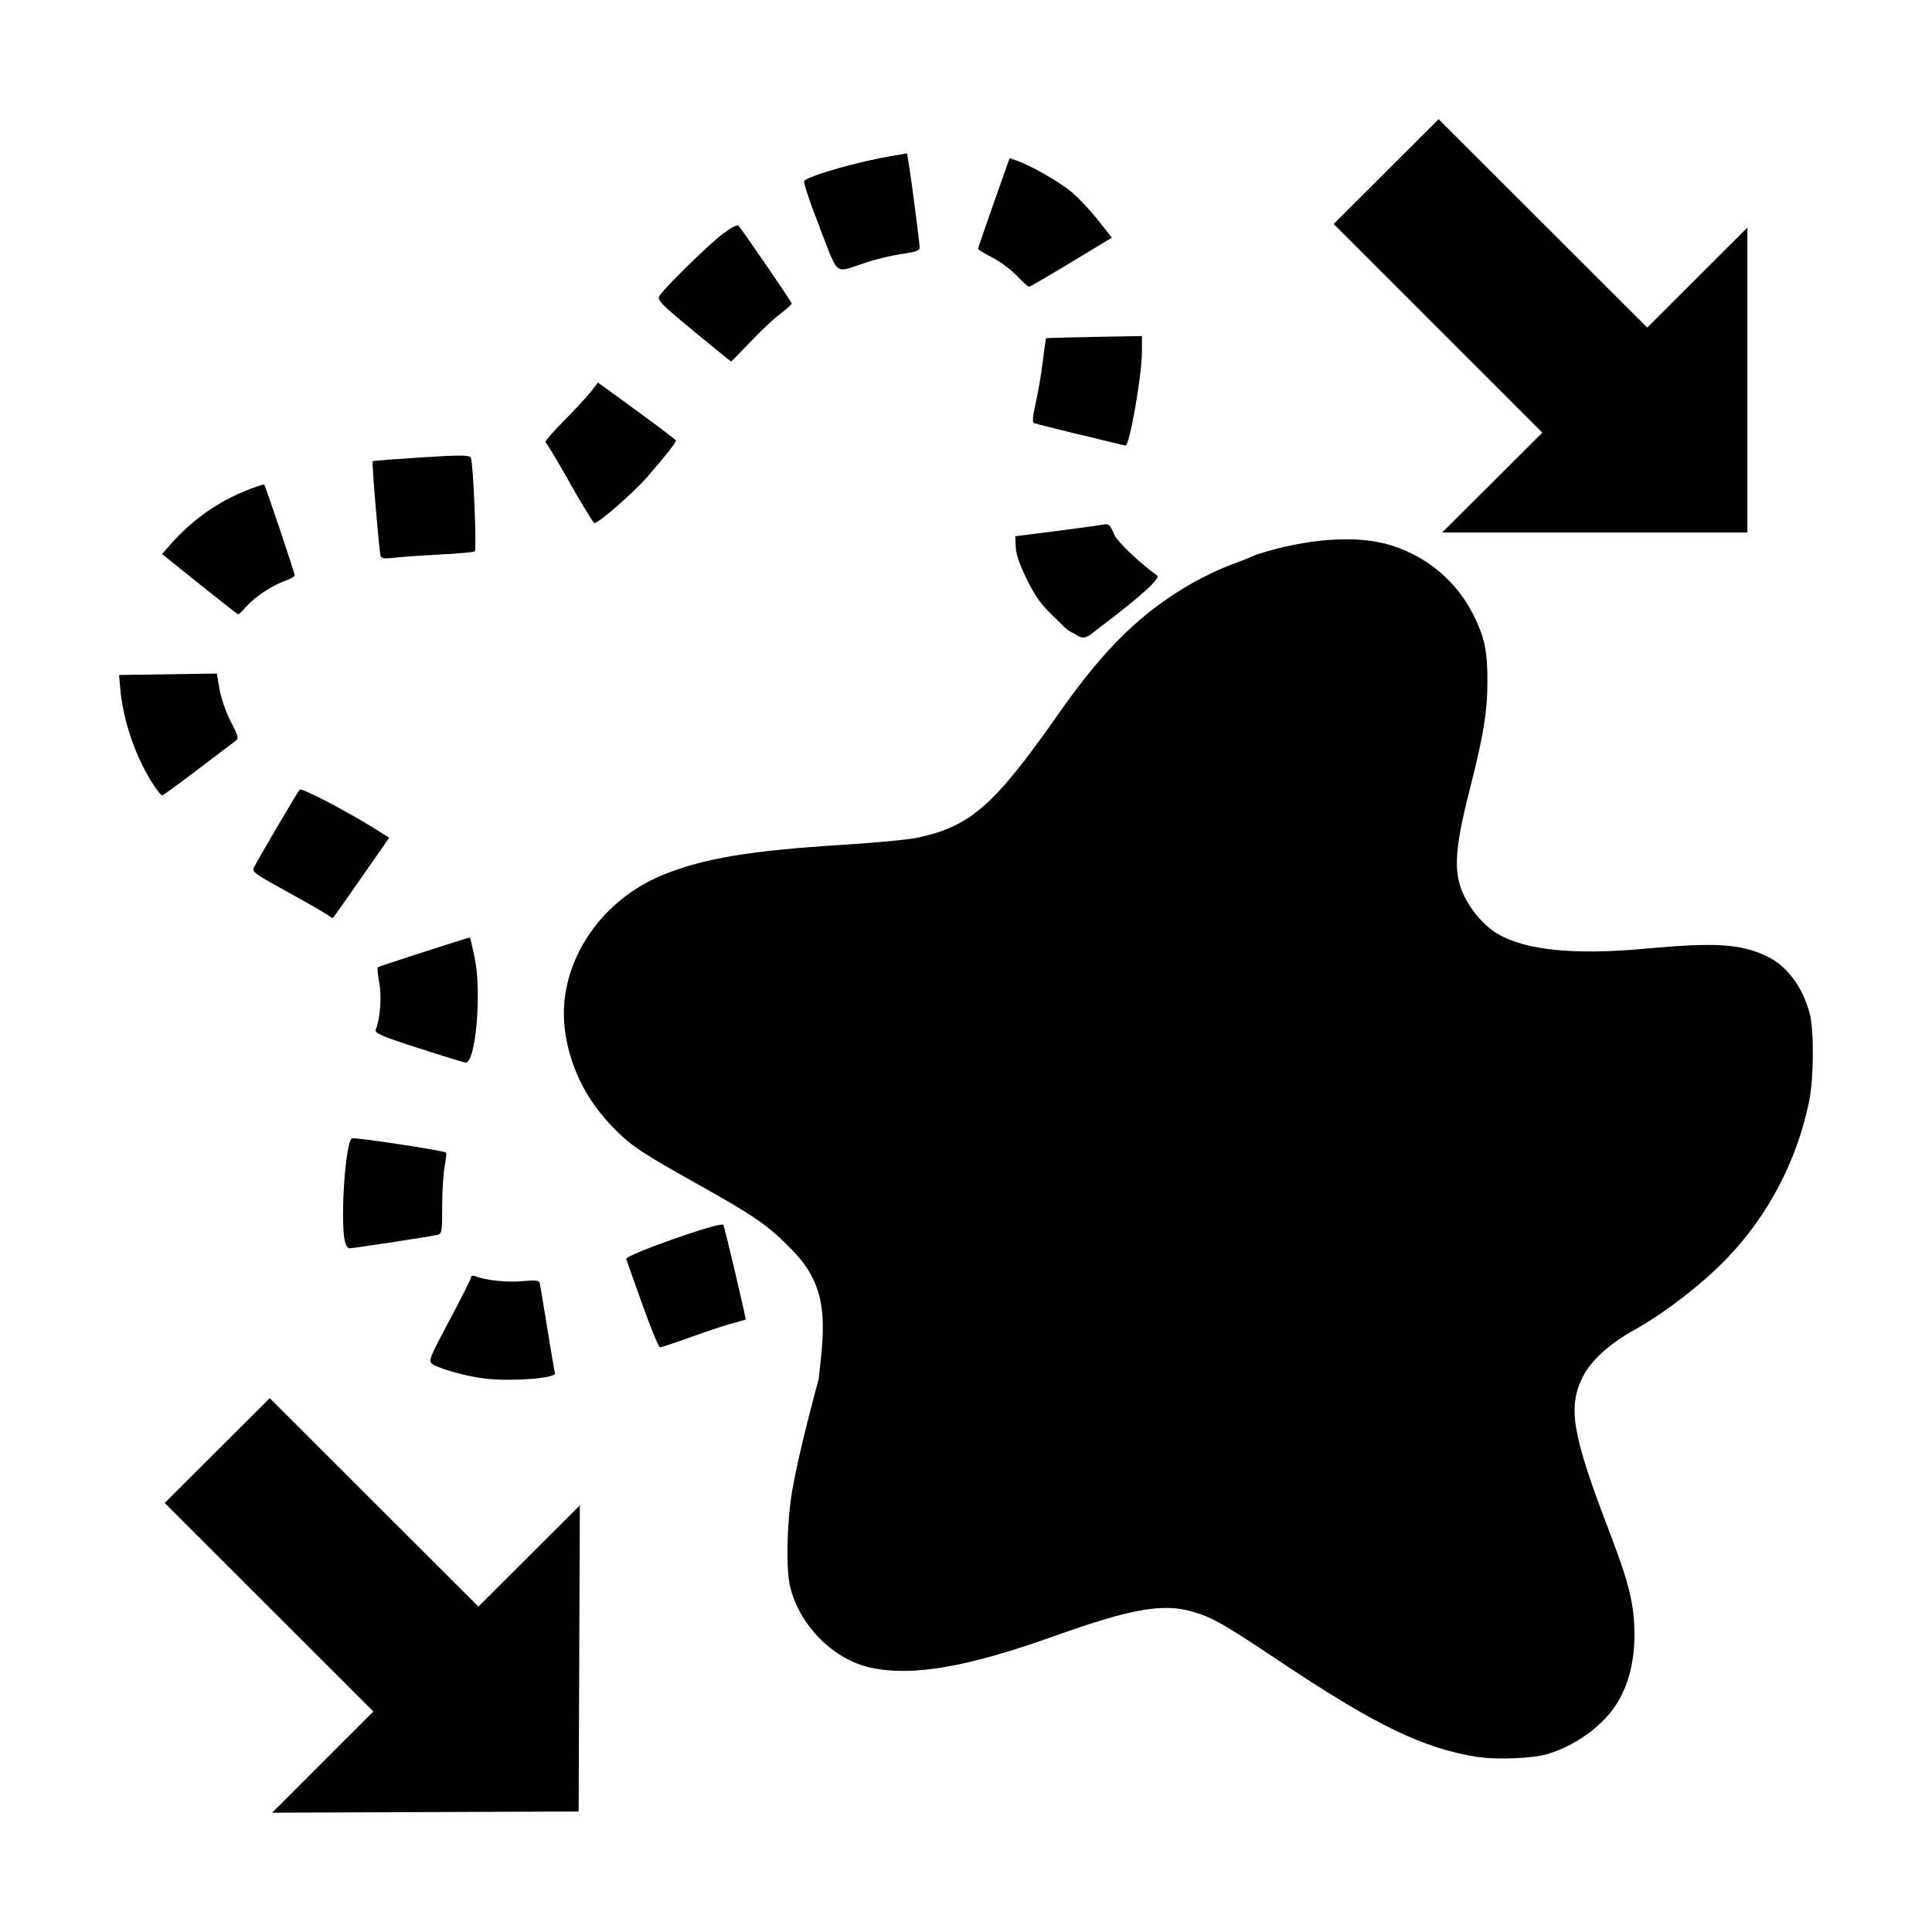 <svg version="1.1" viewBox="0 0 16 16" xmlns="http://www.w3.org/2000/svg">
 <path d="m0 0h16v16h-16z" opacity="0"/>
 <path d="m2.673 14.593 0.419-0.419-1.728-1.727 0.435-0.434 0.435-0.434 0.864 0.863 0.864 0.863 0.84-0.838-0.01 2.535-2.538 0.01zm9.573-0.041c-0.461-0.072-0.849-0.26-1.668-0.807-0.445-0.297-0.536-0.349-0.699-0.397-0.245-0.073-0.51-0.026-1.141 0.199-0.725 0.259-1.176 0.338-1.522 0.265-0.313-0.065-0.599-0.353-0.674-0.679-0.034-0.146-0.025-0.532 0.018-0.783 0.036-0.208 0.107-0.51 0.22-0.93 0.051-0.452 0.093-0.77-0.244-1.092-0.169-0.175-0.298-0.264-0.758-0.521-0.46-0.257-0.545-0.313-0.687-0.456-0.228-0.228-0.368-0.502-0.411-0.808-0.076-0.534 0.271-1.083 0.821-1.302 0.336-0.134 0.716-0.197 1.469-0.244 0.275-0.017 0.559-0.044 0.631-0.06 0.439-0.095 0.632-0.265 1.169-1.031 0.382-0.545 0.694-0.847 1.122-1.087 0.261-0.141 0.323-0.142 0.519-0.228 0.423-0.135 0.838-0.162 1.116-0.073 0.301 0.097 0.541 0.303 0.678 0.58 0.091 0.185 0.114 0.296 0.113 0.55-7.48e-4 0.254-0.032 0.442-0.154 0.922-0.117 0.46-0.128 0.659-0.044 0.838 0.063 0.135 0.174 0.262 0.285 0.327 0.231 0.135 0.634 0.175 1.214 0.122 0.585-0.054 0.792-0.041 1.009 0.06 0.169 0.079 0.299 0.252 0.359 0.476 0.037 0.138 0.034 0.535-0.004 0.725-0.1 0.492-0.339 0.948-0.683 1.305-0.202 0.21-0.514 0.451-0.762 0.589-0.211 0.117-0.366 0.259-0.432 0.394-0.124 0.253-0.085 0.476 0.219 1.27 0.168 0.439 0.21 0.612 0.211 0.861 0 0.213-0.045 0.4-0.135 0.553-0.112 0.192-0.34 0.361-0.584 0.436-0.117 0.036-0.417 0.049-0.569 0.025zm-8.219-3.134c-0.157-0.017-0.395-0.083-0.449-0.124-0.031-0.024-0.018-0.056 0.145-0.361 0.098-0.184 0.179-0.345 0.179-0.356 0-0.012 0.015-0.016 0.035-0.008 0.089 0.035 0.267 0.053 0.39 0.041 0.103-0.01 0.137-0.007 0.142 0.013 0.004 0.014 0.032 0.183 0.063 0.376 0.031 0.192 0.06 0.36 0.064 0.373 0.015 0.041-0.346 0.07-0.569 0.046zm1.293-0.614c-0.069-0.195-0.129-0.364-0.134-0.377-0.012-0.033 0.777-0.311 0.804-0.284 0.009 0.009 0.191 0.781 0.185 0.785-0.003 0.002-0.05 0.015-0.105 0.03-0.055 0.014-0.209 0.065-0.342 0.113-0.133 0.048-0.251 0.087-0.262 0.087-0.011 0-0.076-0.159-0.146-0.354zm-2.465-0.527c-0.038-0.189 0.007-0.829 0.06-0.85 0.026-0.01 0.763 0.102 0.779 0.118 0.005 0.005-6.24e-4 0.056-0.012 0.114-0.011 0.058-0.02 0.208-0.02 0.332 0 0.219-0.002 0.227-0.045 0.237-0.063 0.014-0.692 0.11-0.724 0.11-0.014 0-0.031-0.028-0.038-0.062zm0.61-1.597c-0.312-0.101-0.364-0.124-0.353-0.153 0.037-0.093 0.05-0.272 0.029-0.387-0.012-0.066-0.018-0.125-0.012-0.13 0.007-0.007 0.748-0.246 0.763-0.246 0.002 0 0.02 0.076 0.039 0.168 0.06 0.286 0.009 0.875-0.076 0.868-0.013-9.641e-4 -0.189-0.055-0.391-0.121zm-0.773-1.116c-0.033-0.022-0.184-0.108-0.335-0.191-0.249-0.137-0.273-0.154-0.254-0.19 0.06-0.112 0.364-0.629 0.379-0.644 0.016-0.017 0.406 0.187 0.635 0.332l0.106 0.067-0.232 0.333c-0.127 0.183-0.233 0.333-0.236 0.333-0.002-6.24e-5 -0.031-0.018-0.064-0.041zm-1.426-1.072c-0.145-0.226-0.246-0.523-0.27-0.788l-0.01-0.114 0.81-0.012 0.022 0.13c0.012 0.071 0.054 0.192 0.093 0.268 0.066 0.128 0.068 0.14 0.036 0.163-0.019 0.013-0.16 0.12-0.312 0.236-0.153 0.116-0.284 0.212-0.293 0.212-0.008 0-0.042-0.043-0.076-0.095zm7.622-1.248c-0.069-0.035-0.078-0.059-0.154-0.13-0.109-0.103-0.156-0.167-0.228-0.312-0.06-0.121-0.092-0.211-0.094-0.271l-0.004-0.09 0.339-0.043c0.186-0.024 0.362-0.048 0.39-0.054 0.045-0.009 0.056 5.98e-5 0.088 0.078 0.031 0.074 0.255 0.274 0.364 0.348-0.015 0.085-0.468 0.412-0.557 0.485-0.036 0.019-0.058 0.049-0.142-0.012zm-7.234-0.405-0.312-0.251 0.075-0.085c0.175-0.197 0.384-0.345 0.62-0.44 0.08-0.032 0.148-0.054 0.151-0.05 0.011 0.013 0.253 0.733 0.253 0.752 0 0.009-0.034 0.029-0.075 0.043-0.108 0.038-0.254 0.134-0.324 0.213-0.033 0.037-0.064 0.068-0.068 0.068-0.005 0-0.149-0.113-0.321-0.251zm1.498-0.232c-0.012-0.04-0.074-0.778-0.066-0.787 0.004-0.004 0.185-0.018 0.402-0.032 0.323-0.02 0.397-0.02 0.411 0.002 0.02 0.032 0.05 0.758 0.033 0.776-0.007 0.007-0.14 0.019-0.297 0.027-0.156 0.008-0.327 0.02-0.379 0.027-0.069 0.008-0.097 0.005-0.103-0.014zm9.206-0.61 0.415-0.414-0.864-0.864-0.864-0.864 0.869-0.868 0.864 0.863 0.864 0.863 0.829-0.828v2.525h-2.528zm-7.637 0.004c-0.103-0.181-0.195-0.334-0.203-0.339-0.008-0.005 0.059-0.083 0.149-0.174 0.09-0.091 0.191-0.2 0.225-0.242l0.06-0.078 0.323 0.235c0.178 0.129 0.323 0.24 0.323 0.246 0 0.017-0.097 0.139-0.238 0.301-0.116 0.133-0.403 0.383-0.438 0.382-0.008-2.494e-4 -0.098-0.149-0.202-0.33zm4.225-0.4c-0.198-0.049-0.37-0.092-0.382-0.097-0.016-0.006-0.013-0.052 0.013-0.165 0.02-0.086 0.046-0.241 0.059-0.345 0.012-0.104 0.025-0.191 0.027-0.193 0.002-0.002 0.182-0.007 0.399-0.011l0.395-0.007v0.13c0 0.196-0.103 0.781-0.136 0.777-0.007-9.642e-4 -0.175-0.041-0.373-0.09zm-3.202-0.86c-0.262-0.215-0.302-0.255-0.285-0.287 0.031-0.058 0.399-0.419 0.525-0.516 0.066-0.05 0.122-0.08 0.131-0.07 0.035 0.039 0.442 0.633 0.442 0.646 0 0.007-0.045 0.047-0.1 0.089-0.055 0.042-0.167 0.147-0.248 0.234-0.082 0.087-0.151 0.157-0.155 0.156-0.004-8.852e-4 -0.143-0.114-0.311-0.252zm2.677-0.457c-0.048-0.051-0.14-0.119-0.205-0.152-0.065-0.033-0.117-0.066-0.116-0.073 4.585e-4 -0.007 0.06-0.179 0.131-0.381l0.13-0.368 0.059 0.02c0.115 0.04 0.347 0.172 0.449 0.256 0.057 0.046 0.156 0.151 0.221 0.233l0.118 0.149-0.335 0.203c-0.184 0.111-0.342 0.203-0.35 0.204-0.008 9.675e-4 -0.054-0.04-0.102-0.091zm-1.633-0.403c-0.08-0.202-0.137-0.374-0.128-0.383 0.043-0.045 0.46-0.163 0.74-0.209l0.112-0.019 0.017 0.105c0.019 0.117 0.085 0.621 0.087 0.673 0.001 0.027-0.027 0.037-0.146 0.055-0.082 0.012-0.213 0.043-0.292 0.069-0.277 0.091-0.227 0.128-0.391-0.29z"/>
</svg>
